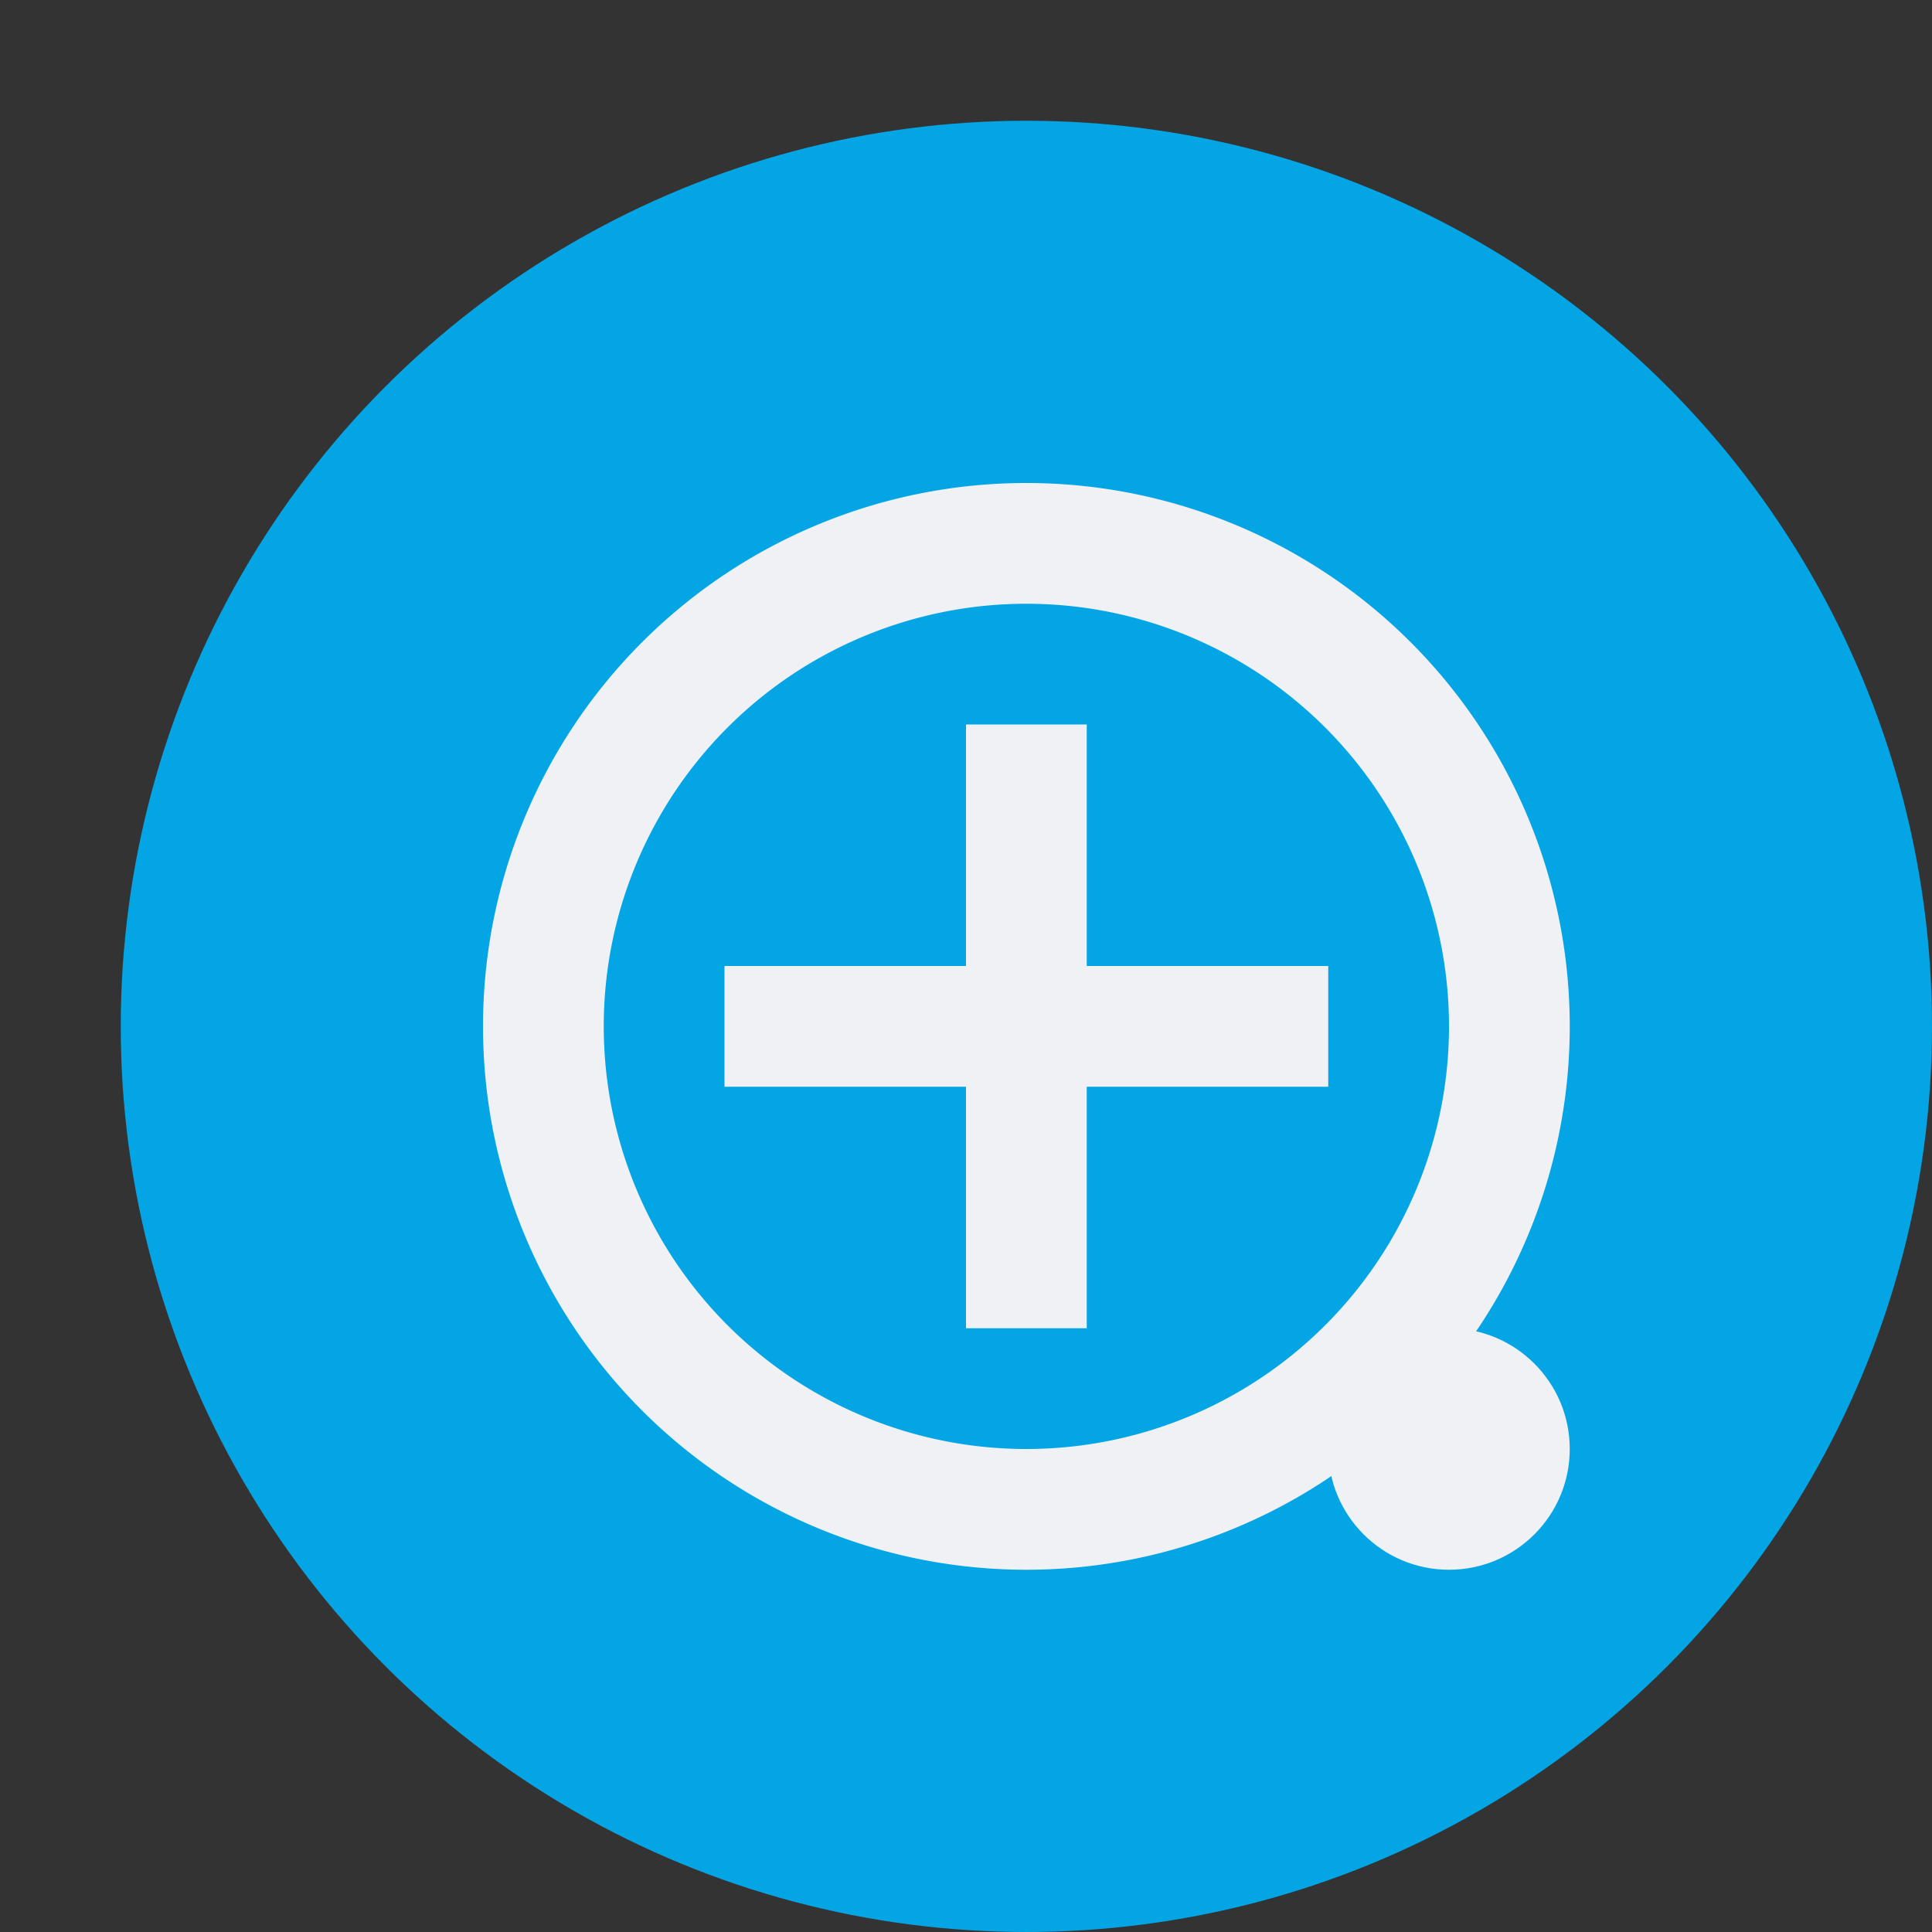 <svg xmlns="http://www.w3.org/2000/svg" width="16" height="16" version="1.1">
 <rect width="100%" height="100%" fill="#333333" stroke="none"/>
 <circle style="fill:#04a5e5" cx="8.5" cy="8.5" r="7.5"/>
 <path style="fill:#eff1f5" d="M 8.5 4 A 4.5 4.5 0 0 0 4 8.5 A 4.5 4.5 0 0 0 8.5 13 A 4.5 4.5 0 0 0 13 8.5 A 4.5 4.5 0 0 0 8.5 4 z M 8.5 5 A 3.5 3.5 0 0 1 12 8.5 A 3.5 3.5 0 0 1 8.5 12 A 3.5 3.5 0 0 1 5 8.5 A 3.5 3.5 0 0 1 8.5 5 z"/>
 <rect style="fill:#eff1f5" width="1" height="5" x="8" y="6"/>
 <circle style="fill:#eff1f5" cx="12" cy="12" r="1"/>
 <rect style="fill:#eff1f5" width="1" height="5" x="8" y="-11" transform="rotate(90)"/>
</svg>
